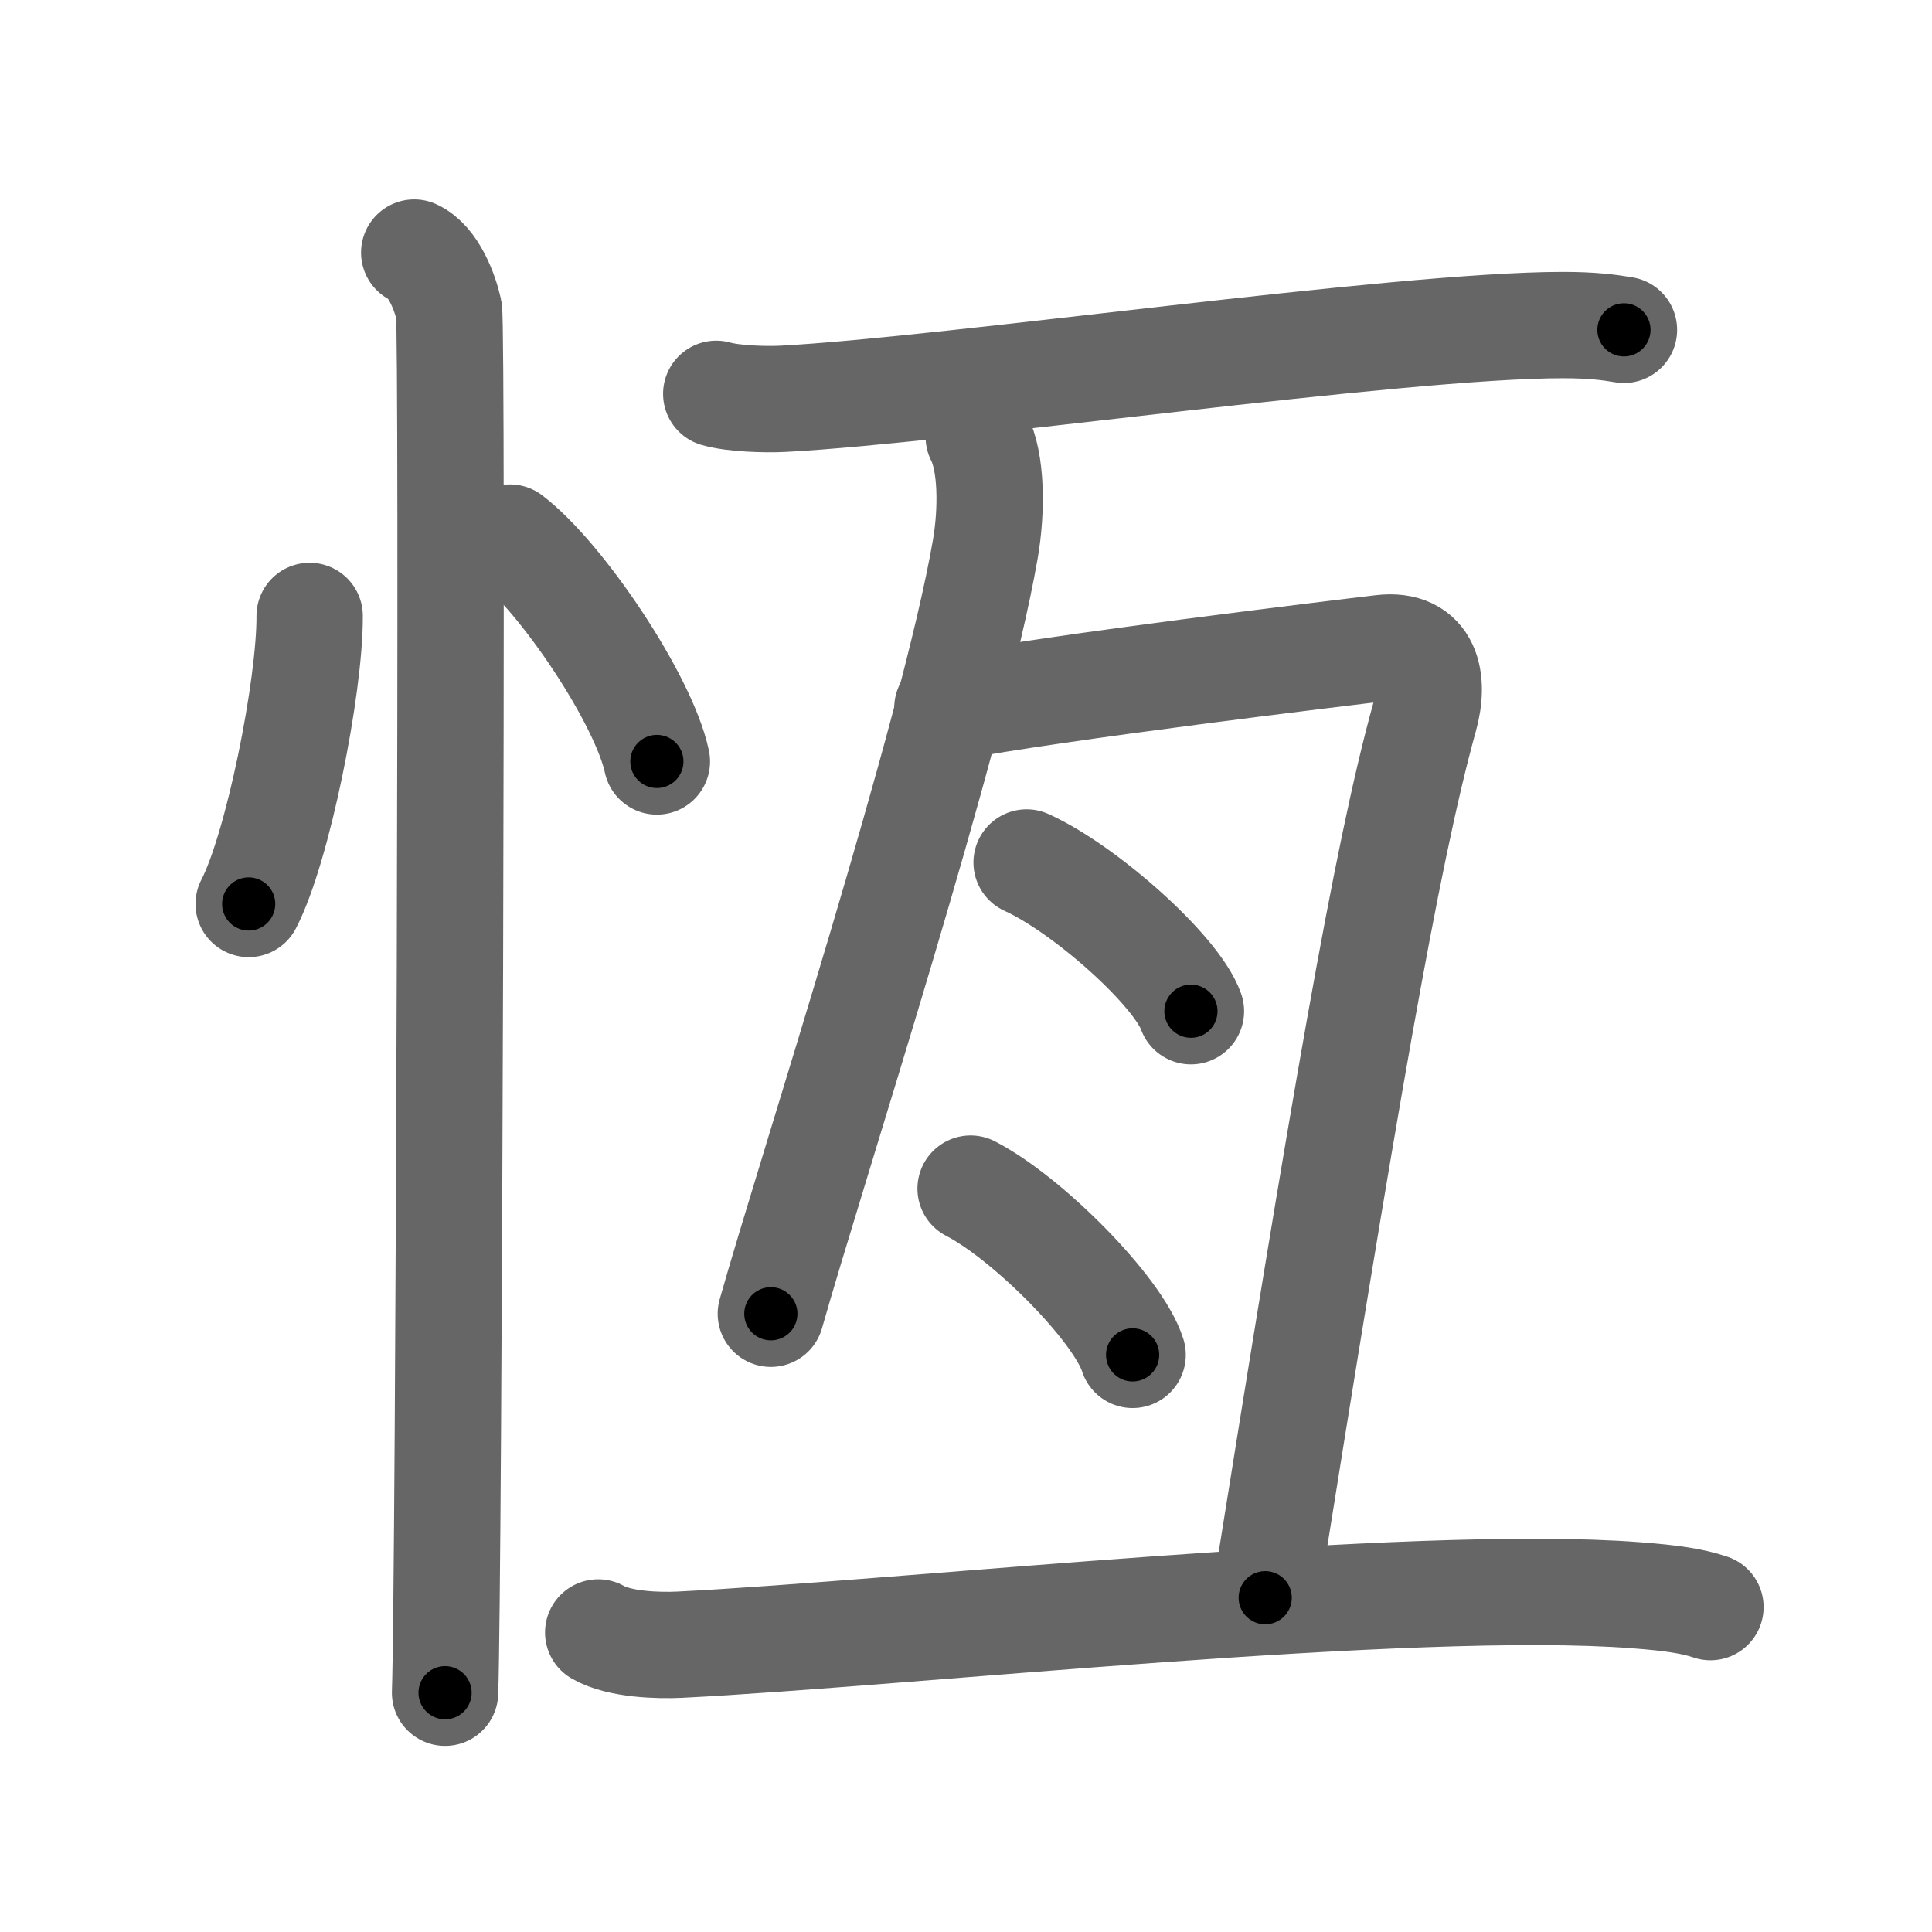 <svg xmlns="http://www.w3.org/2000/svg" width="109" height="109" viewBox="0 0 109 109" id="6046"><g fill="none" stroke="#666" stroke-width="6" stroke-linecap="round" stroke-linejoin="round"><g><g><path d="M17.47,34.75c0.02,4.01-1.81,13.13-3.44,16.25" /><path d="M28.77,30.33c2.93,2.23,7.56,9.17,8.29,12.63" /><path d="M23.37,14.25c1.09,0.5,1.74,2.25,1.96,3.25c0.22,1,0,71.75-0.22,78" /></g><g><g><g><path d="M40.41,22.22c0.98,0.28,2.78,0.33,3.77,0.28c9.49-0.5,34.66-4.16,44-4.16c1.64,0,2.62,0.13,3.44,0.27" /></g></g><g><path d="M55.22,24.65c0.73,1.41,0.75,4.12,0.37,6.33c-1.83,10.56-9.82,35.07-12.1,43.14" /><path d="M53.45,39.94c6.16-1.18,22.39-3.13,24.52-3.38c2.57-0.3,2.99,1.81,2.4,3.91c-2.17,7.79-4.65,22.52-8.99,49.67" /></g><g><path d="M57.92,48.66c3.27,1.48,8.45,6.08,9.27,8.39" /></g><g><path d="M54.76,67.06c3.22,1.66,8.33,6.81,9.14,9.38" /></g><g><g><g><path d="M33.75,92.1c1.2,0.69,3.41,0.75,4.61,0.69C51.1,92.15,79.67,89.03,92.29,90c2,0.15,3.21,0.33,4.21,0.67" /></g></g></g></g></g></g><g fill="none" stroke="#000" stroke-width="3" stroke-linecap="round" stroke-linejoin="round"><path d="M17.47,34.75c0.02,4.01-1.81,13.13-3.44,16.25" stroke-dasharray="16.698" stroke-dashoffset="16.698"><animate attributeName="stroke-dashoffset" values="16.698;16.698;0" dur="0.167s" fill="freeze" begin="0s;6046.click" /></path><path d="M28.77,30.33c2.93,2.23,7.56,9.17,8.29,12.63" stroke-dasharray="15.291" stroke-dashoffset="15.291"><animate attributeName="stroke-dashoffset" values="15.291" fill="freeze" begin="6046.click" /><animate attributeName="stroke-dashoffset" values="15.291;15.291;0" keyTimes="0;0.522;1" dur="0.32s" fill="freeze" begin="0s;6046.click" /></path><path d="M23.37,14.25c1.09,0.5,1.74,2.25,1.96,3.25c0.22,1,0,71.75-0.22,78" stroke-dasharray="81.912" stroke-dashoffset="81.912"><animate attributeName="stroke-dashoffset" values="81.912" fill="freeze" begin="6046.click" /><animate attributeName="stroke-dashoffset" values="81.912;81.912;0" keyTimes="0;0.342;1" dur="0.936s" fill="freeze" begin="0s;6046.click" /></path><path d="M40.41,22.22c0.98,0.28,2.78,0.33,3.77,0.28c9.49-0.5,34.66-4.16,44-4.16c1.64,0,2.62,0.13,3.44,0.27" stroke-dasharray="51.457" stroke-dashoffset="51.457"><animate attributeName="stroke-dashoffset" values="51.457" fill="freeze" begin="6046.click" /><animate attributeName="stroke-dashoffset" values="51.457;51.457;0" keyTimes="0;0.645;1" dur="1.451s" fill="freeze" begin="0s;6046.click" /></path><path d="M55.22,24.65c0.73,1.41,0.75,4.12,0.37,6.33c-1.83,10.56-9.82,35.07-12.1,43.14" stroke-dasharray="51.251" stroke-dashoffset="51.251"><animate attributeName="stroke-dashoffset" values="51.251" fill="freeze" begin="6046.click" /><animate attributeName="stroke-dashoffset" values="51.251;51.251;0" keyTimes="0;0.739;1" dur="1.964s" fill="freeze" begin="0s;6046.click" /></path><path d="M53.45,39.94c6.16-1.18,22.39-3.13,24.52-3.38c2.57-0.3,2.99,1.81,2.4,3.91c-2.17,7.79-4.65,22.52-8.99,49.67" stroke-dasharray="80.969" stroke-dashoffset="80.969"><animate attributeName="stroke-dashoffset" values="80.969" fill="freeze" begin="6046.click" /><animate attributeName="stroke-dashoffset" values="80.969;80.969;0" keyTimes="0;0.763;1" dur="2.573s" fill="freeze" begin="0s;6046.click" /></path><path d="M57.92,48.66c3.27,1.48,8.45,6.08,9.27,8.39" stroke-dasharray="12.686" stroke-dashoffset="12.686"><animate attributeName="stroke-dashoffset" values="12.686" fill="freeze" begin="6046.click" /><animate attributeName="stroke-dashoffset" values="12.686;12.686;0" keyTimes="0;0.953;1" dur="2.7s" fill="freeze" begin="0s;6046.click" /></path><path d="M54.76,67.06c3.22,1.66,8.33,6.81,9.14,9.38" stroke-dasharray="13.286" stroke-dashoffset="13.286"><animate attributeName="stroke-dashoffset" values="13.286" fill="freeze" begin="6046.click" /><animate attributeName="stroke-dashoffset" values="13.286;13.286;0" keyTimes="0;0.953;1" dur="2.833s" fill="freeze" begin="0s;6046.click" /></path><path d="M33.75,92.1c1.2,0.69,3.41,0.75,4.61,0.69C51.1,92.15,79.67,89.03,92.29,90c2,0.15,3.21,0.33,4.21,0.67" stroke-dasharray="63.023" stroke-dashoffset="63.023"><animate attributeName="stroke-dashoffset" values="63.023" fill="freeze" begin="6046.click" /><animate attributeName="stroke-dashoffset" values="63.023;63.023;0" keyTimes="0;0.857;1" dur="3.307s" fill="freeze" begin="0s;6046.click" /></path></g></svg>